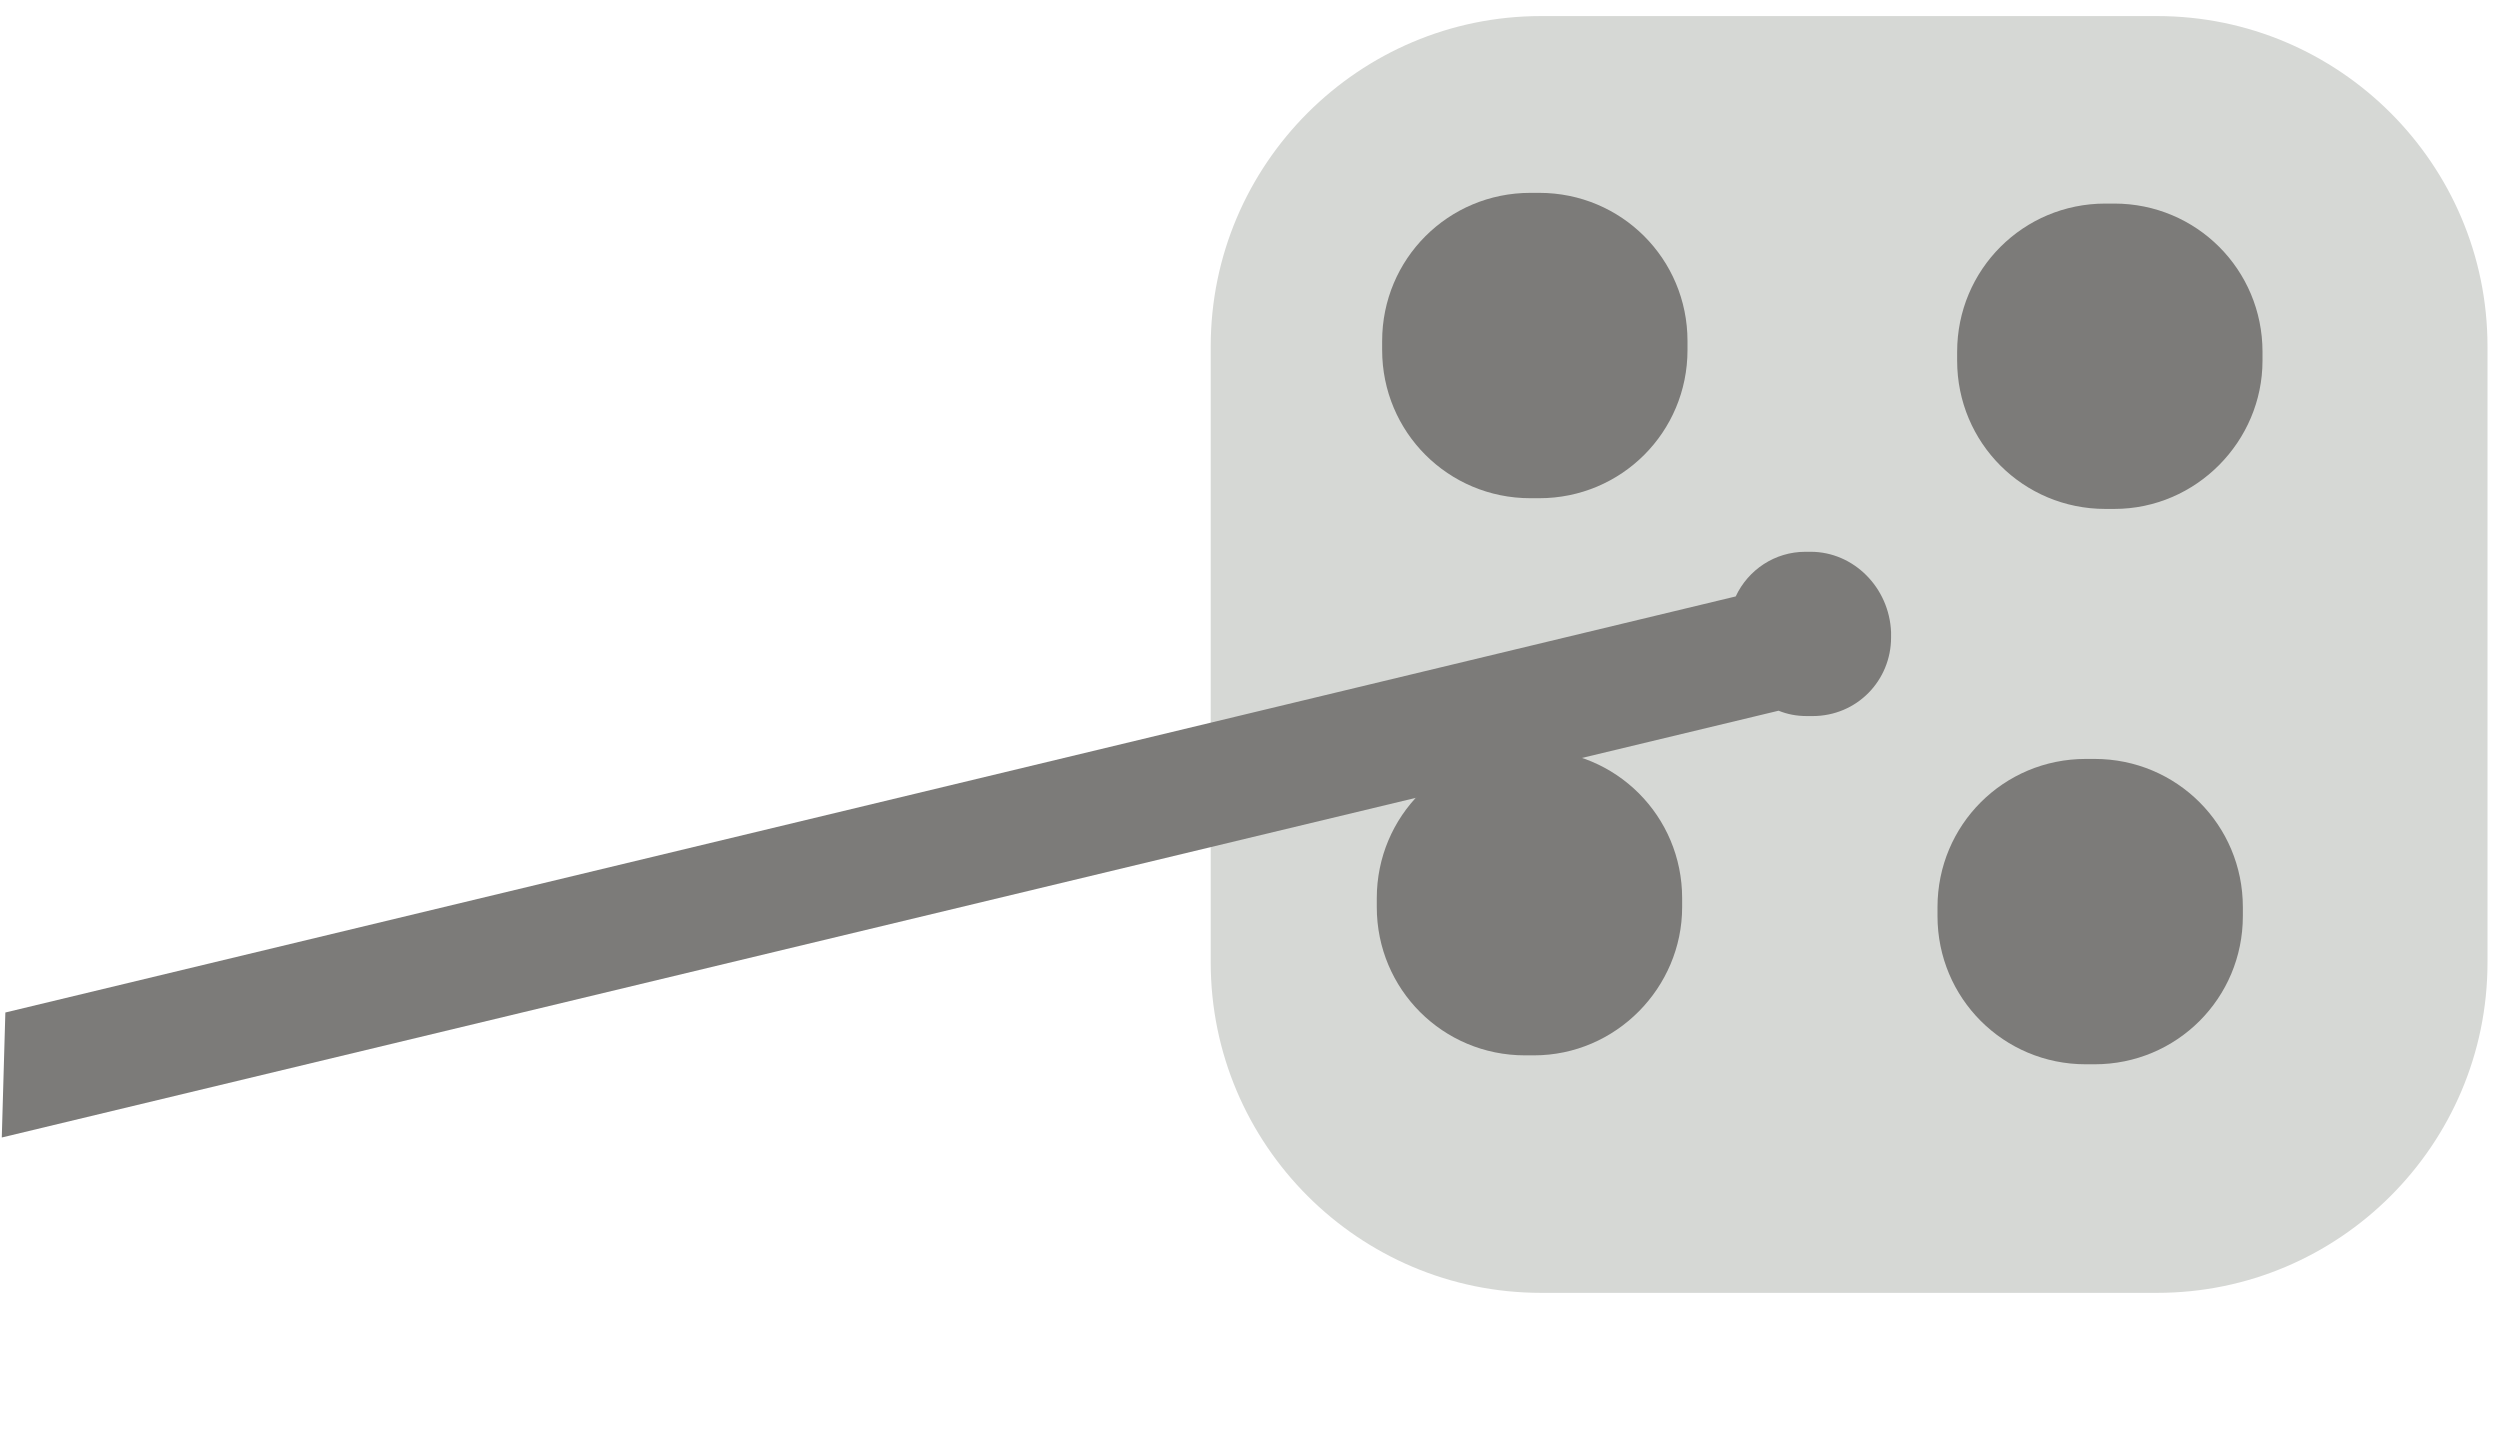 <svg width="14" height="8" viewBox="0 0 14 8" fill="none" xmlns="http://www.w3.org/2000/svg">
<path d="M8.63 7.24C7.61 7.24 6.78 6.41 6.78 5.39V1.94C6.78 0.92 7.61 0.09 8.63 0.09H12.08C13.1 0.09 13.93 0.92 13.93 1.94V5.39C13.93 6.41 13.1 7.24 12.08 7.24" fill="#D6D8D5"/>
<path d="M8.62 2.79H8.57C8.11 2.79 7.74 2.42 7.74 1.96V1.91C7.74 1.45 8.11 1.08 8.57 1.08H8.62C9.08 1.08 9.45 1.45 9.45 1.91V1.96C9.45 2.42 9.08 2.79 8.62 2.79Z" fill="#7C7B79"/>
<path d="M11.84 2.85H11.79C11.33 2.85 10.96 2.48 10.96 2.02V1.97C10.96 1.51 11.33 1.14 11.79 1.14H11.84C12.3 1.14 12.67 1.51 12.67 1.97V2.02C12.67 2.47 12.3 2.85 11.84 2.85Z" fill="#7C7B79"/>
<path d="M11.73 5.96H11.68C11.22 5.96 10.85 5.59 10.85 5.13V5.08C10.85 4.62 11.22 4.25 11.68 4.25H11.73C12.19 4.25 12.56 4.62 12.56 5.08V5.13C12.56 5.59 12.19 5.96 11.73 5.96Z" fill="#7C7B79"/>
<path d="M8.59 5.91H8.54C8.08 5.91 7.71 5.54 7.71 5.08V5.03C7.71 4.57 8.08 4.2 8.54 4.2H8.59C9.05 4.2 9.42 4.57 9.42 5.03V5.08C9.42 5.53 9.05 5.91 8.59 5.91Z" fill="#7C7B79"/>
<path d="M10.14 3.09H10.11C9.94 3.09 9.79 3.19 9.72 3.34L0.03 5.67L0.01 6.37L9.96 3.98C10.01 4 10.06 4.01 10.12 4.01H10.15C10.4 4.01 10.59 3.81 10.59 3.57V3.54C10.58 3.29 10.38 3.09 10.14 3.09Z" fill="#7C7B79"/>
</svg>

